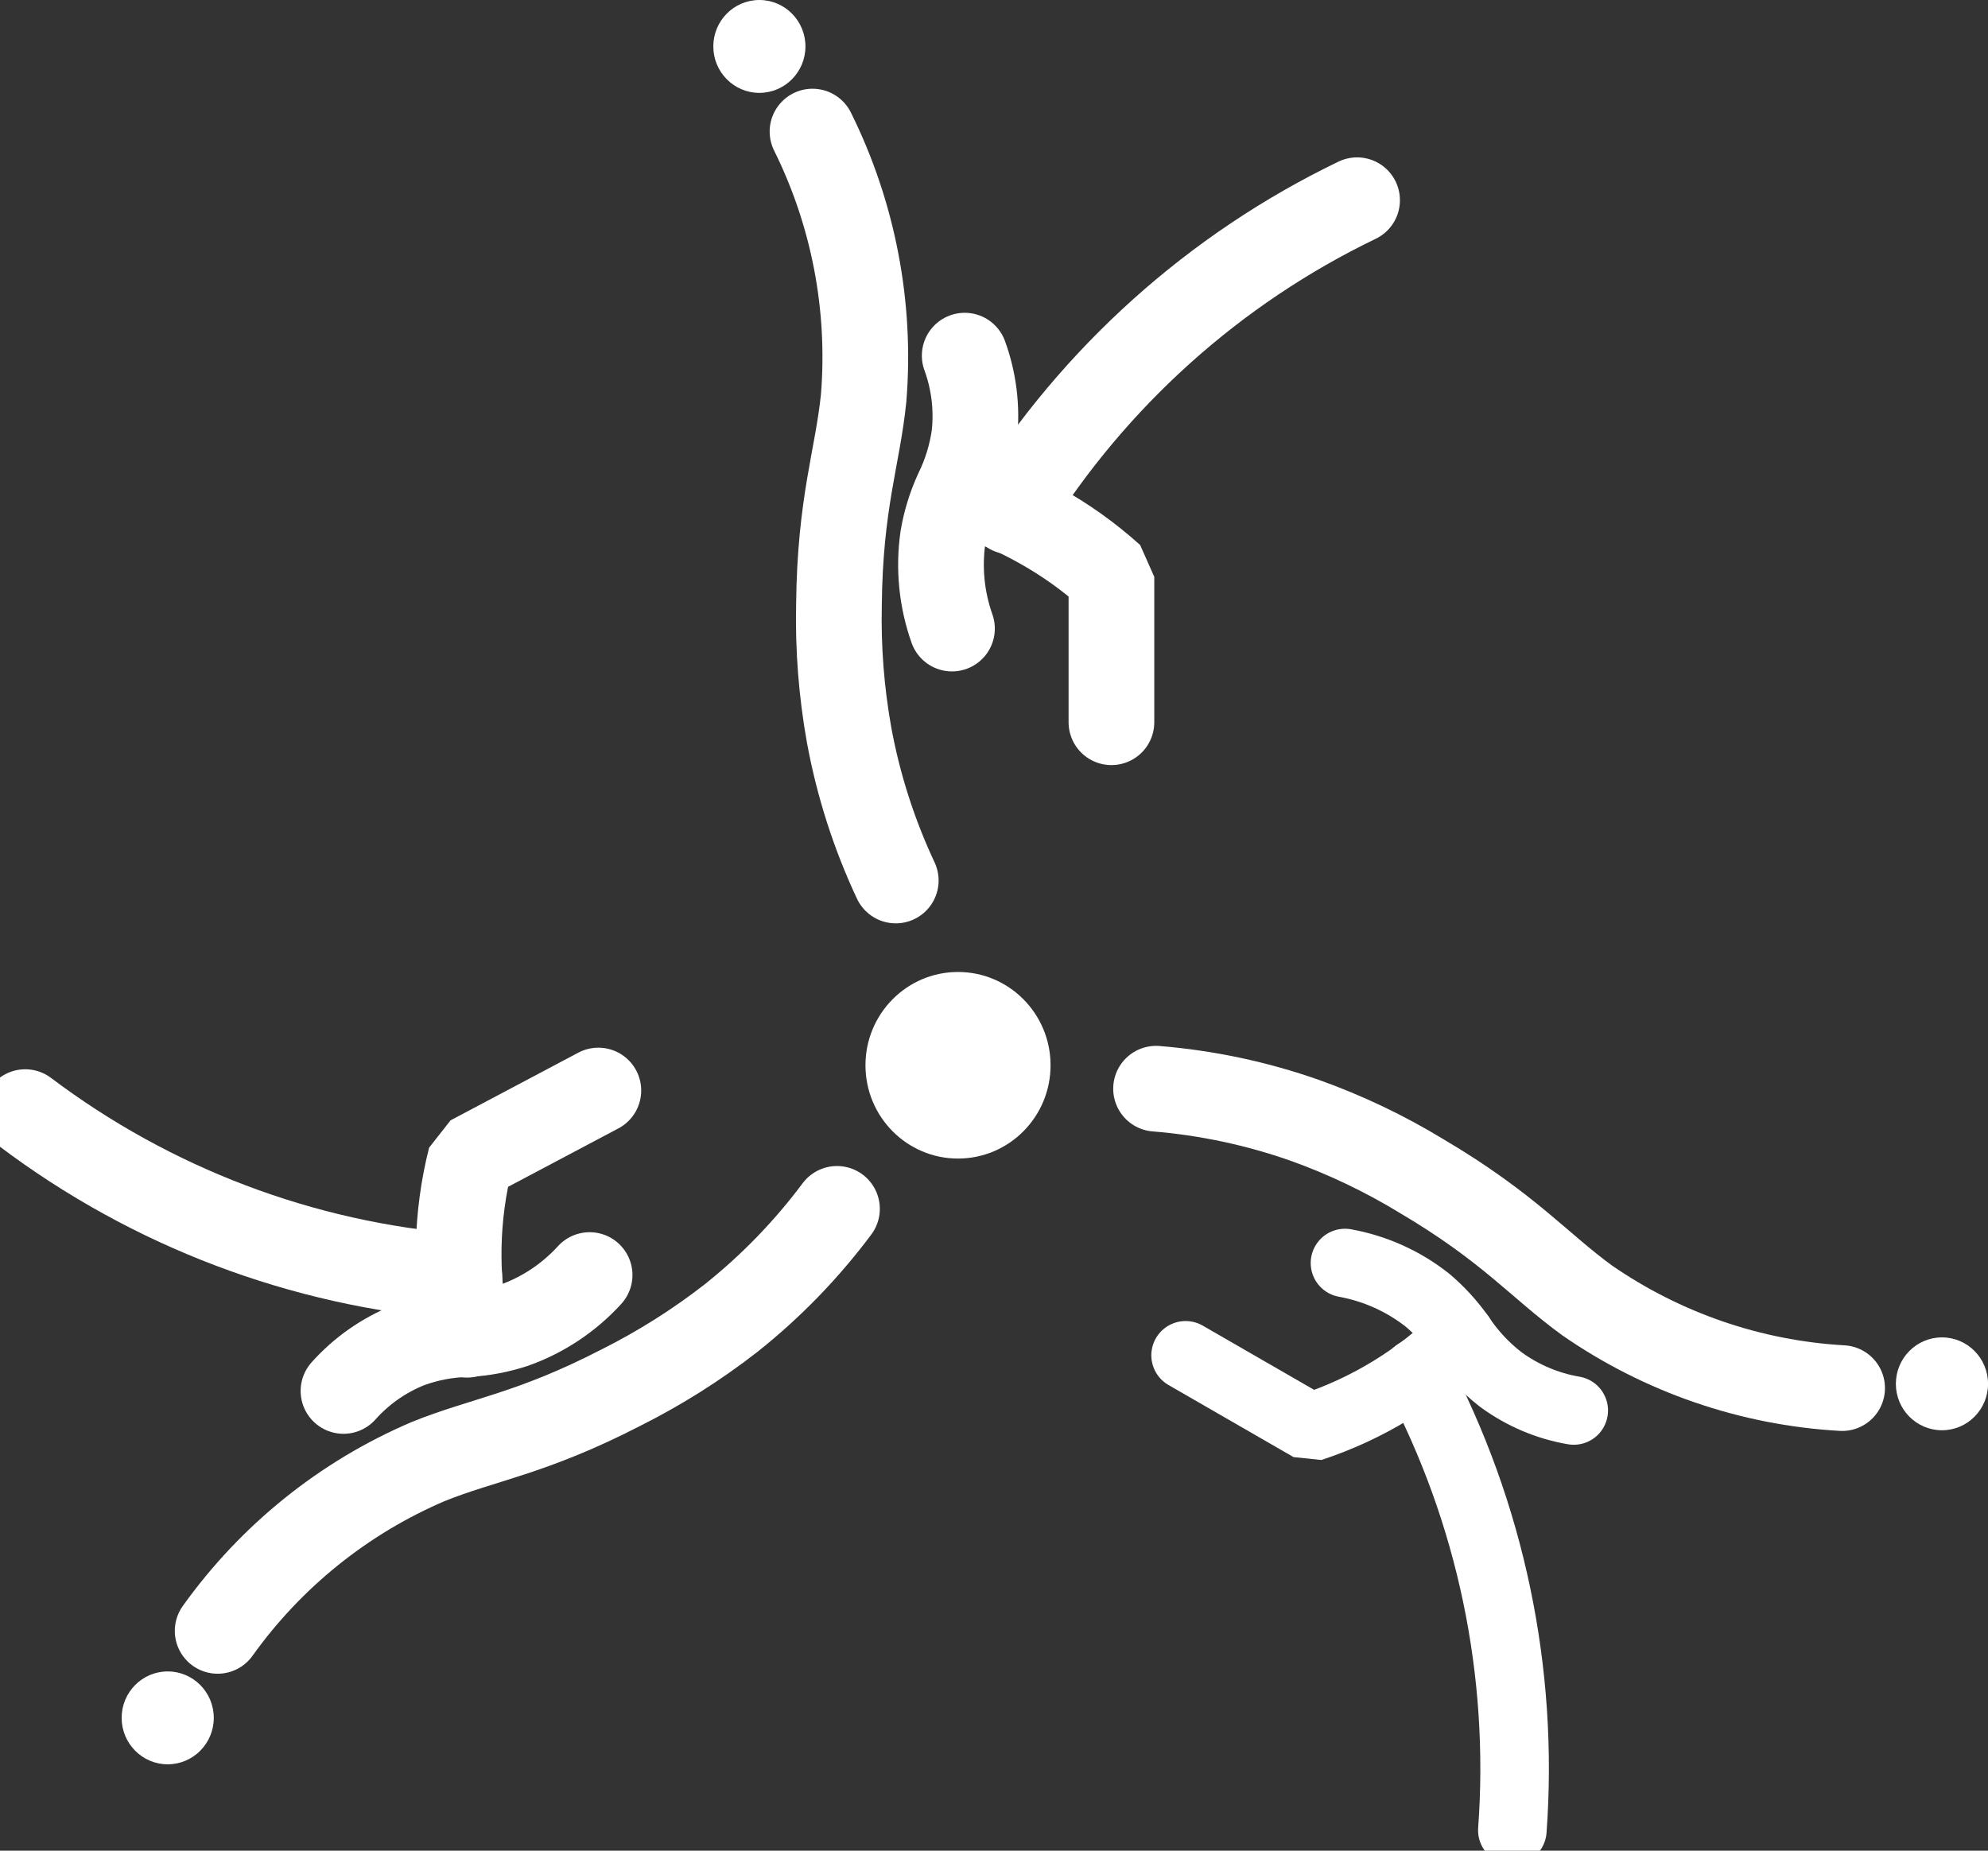 <svg width="58" height="54" viewBox="0 0 58 54" fill="none" xmlns="http://www.w3.org/2000/svg">
<rect x="0" y="0" width="58" height="54" fill="#333333" stroke="none"/>
<g clip-path="url(#clip0_925_5754)">
<path d="M27.95 33.805C29.441 33.805 30.65 32.587 30.65 31.083C30.65 29.58 29.441 28.361 27.95 28.361C26.459 28.361 25.25 29.58 25.25 31.083C25.25 32.587 26.459 33.805 27.95 33.805Z" fill="white"/>
<path d="M23.705 3.839C24.898 6.244 25.414 8.933 25.197 11.613C25.02 13.354 24.507 14.673 24.477 17.645C24.449 18.918 24.548 20.19 24.772 21.443C25.042 22.913 25.5 24.341 26.134 25.692" stroke="white" stroke-width="2.5" stroke-linecap="round" stroke-linejoin="bevel"/>
<path d="M22.155 2.71C22.897 2.71 23.499 2.103 23.499 1.355C23.499 0.607 22.897 0 22.155 0C21.412 0 20.811 0.607 20.811 1.355C20.811 2.103 21.412 2.71 22.155 2.71Z" fill="white"/>
<path d="M27.774 18.341C27.473 17.492 27.382 16.582 27.509 15.69C27.587 15.226 27.726 14.774 27.922 14.347C28.178 13.825 28.349 13.265 28.428 12.689C28.511 11.906 28.415 11.116 28.145 10.377" stroke="white" stroke-width="2.5" stroke-linecap="round" stroke-linejoin="bevel"/>
<path d="M32.426 21.074V16.831C31.783 16.25 31.077 15.746 30.321 15.327C29.576 14.908 28.785 14.579 27.963 14.347" stroke="white" stroke-width="2.5" stroke-linecap="round" stroke-linejoin="bevel"/>
<path d="M39.593 5.842C35.438 7.845 31.93 10.993 29.477 14.923" stroke="white" stroke-width="2.5" stroke-linecap="round" stroke-linejoin="bevel"/>
<path d="M53.744 40.503C51.081 40.352 48.509 39.468 46.309 37.947C44.901 36.925 44.022 35.82 41.475 34.316C40.395 33.658 39.251 33.113 38.062 32.688C36.662 32.196 35.206 31.887 33.728 31.767" stroke="white" stroke-width="2.5" stroke-linecap="round" stroke-linejoin="bevel"/>
<path d="M56.657 41.733C57.399 41.733 58.001 41.127 58.001 40.379C58.001 39.63 57.399 39.023 56.657 39.023C55.914 39.023 55.312 39.63 55.312 40.379C55.312 41.127 55.914 41.733 56.657 41.733Z" fill="white"/>
<path d="M39.24 36.853C40.12 37.012 40.948 37.385 41.651 37.941C42.013 38.248 42.334 38.599 42.607 38.987C42.929 39.471 43.327 39.898 43.786 40.253C44.417 40.715 45.145 41.025 45.914 41.156" stroke="white" stroke-width="2" stroke-linecap="round" stroke-linejoin="bevel"/>
<path d="M34.59 39.546L38.239 41.65C39.879 41.113 41.374 40.202 42.608 38.987" stroke="white" stroke-width="2" stroke-linecap="round" stroke-linejoin="bevel"/>
<path d="M44.123 53.406C44.462 48.78 43.493 44.151 41.328 40.058" stroke="white" stroke-width="2" stroke-linecap="round" stroke-linejoin="bevel"/>
<path d="M6.35 47.587C7.909 45.406 10.032 43.698 12.487 42.648C14.102 41.994 15.499 41.84 18.123 40.485C19.253 39.918 20.325 39.242 21.324 38.464C22.488 37.539 23.528 36.466 24.419 35.273" stroke="white" stroke-width="2.5" stroke-linecap="round" stroke-linejoin="bevel"/>
<path d="M4.893 51.48C5.635 51.48 6.237 50.873 6.237 50.125C6.237 49.376 5.635 48.77 4.893 48.77C4.151 48.77 3.549 49.376 3.549 50.125C3.549 50.873 4.151 51.48 4.893 51.48Z" fill="white"/>
<path d="M17.202 37.204C16.596 37.869 15.837 38.373 14.991 38.672C14.549 38.817 14.089 38.903 13.624 38.928C13.046 38.941 12.475 39.049 11.932 39.249C11.201 39.539 10.547 39.997 10.021 40.586" stroke="white" stroke-width="2.5" stroke-linecap="round" stroke-linejoin="bevel"/>
<path d="M17.457 31.82L13.731 33.794C13.303 35.48 13.267 37.243 13.625 38.946" stroke="white" stroke-width="2.5" stroke-linecap="round" stroke-linejoin="bevel"/>
<path d="M0.736 32.45C4.421 35.227 8.813 36.892 13.4 37.252" stroke="white" stroke-width="2.5" stroke-linecap="round" stroke-linejoin="bevel"/>
</g>
<defs>
<clipPath id="clip0_925_5754">
<rect width="58" height="54" fill="white"/>
</clipPath>
</defs>
</svg>
